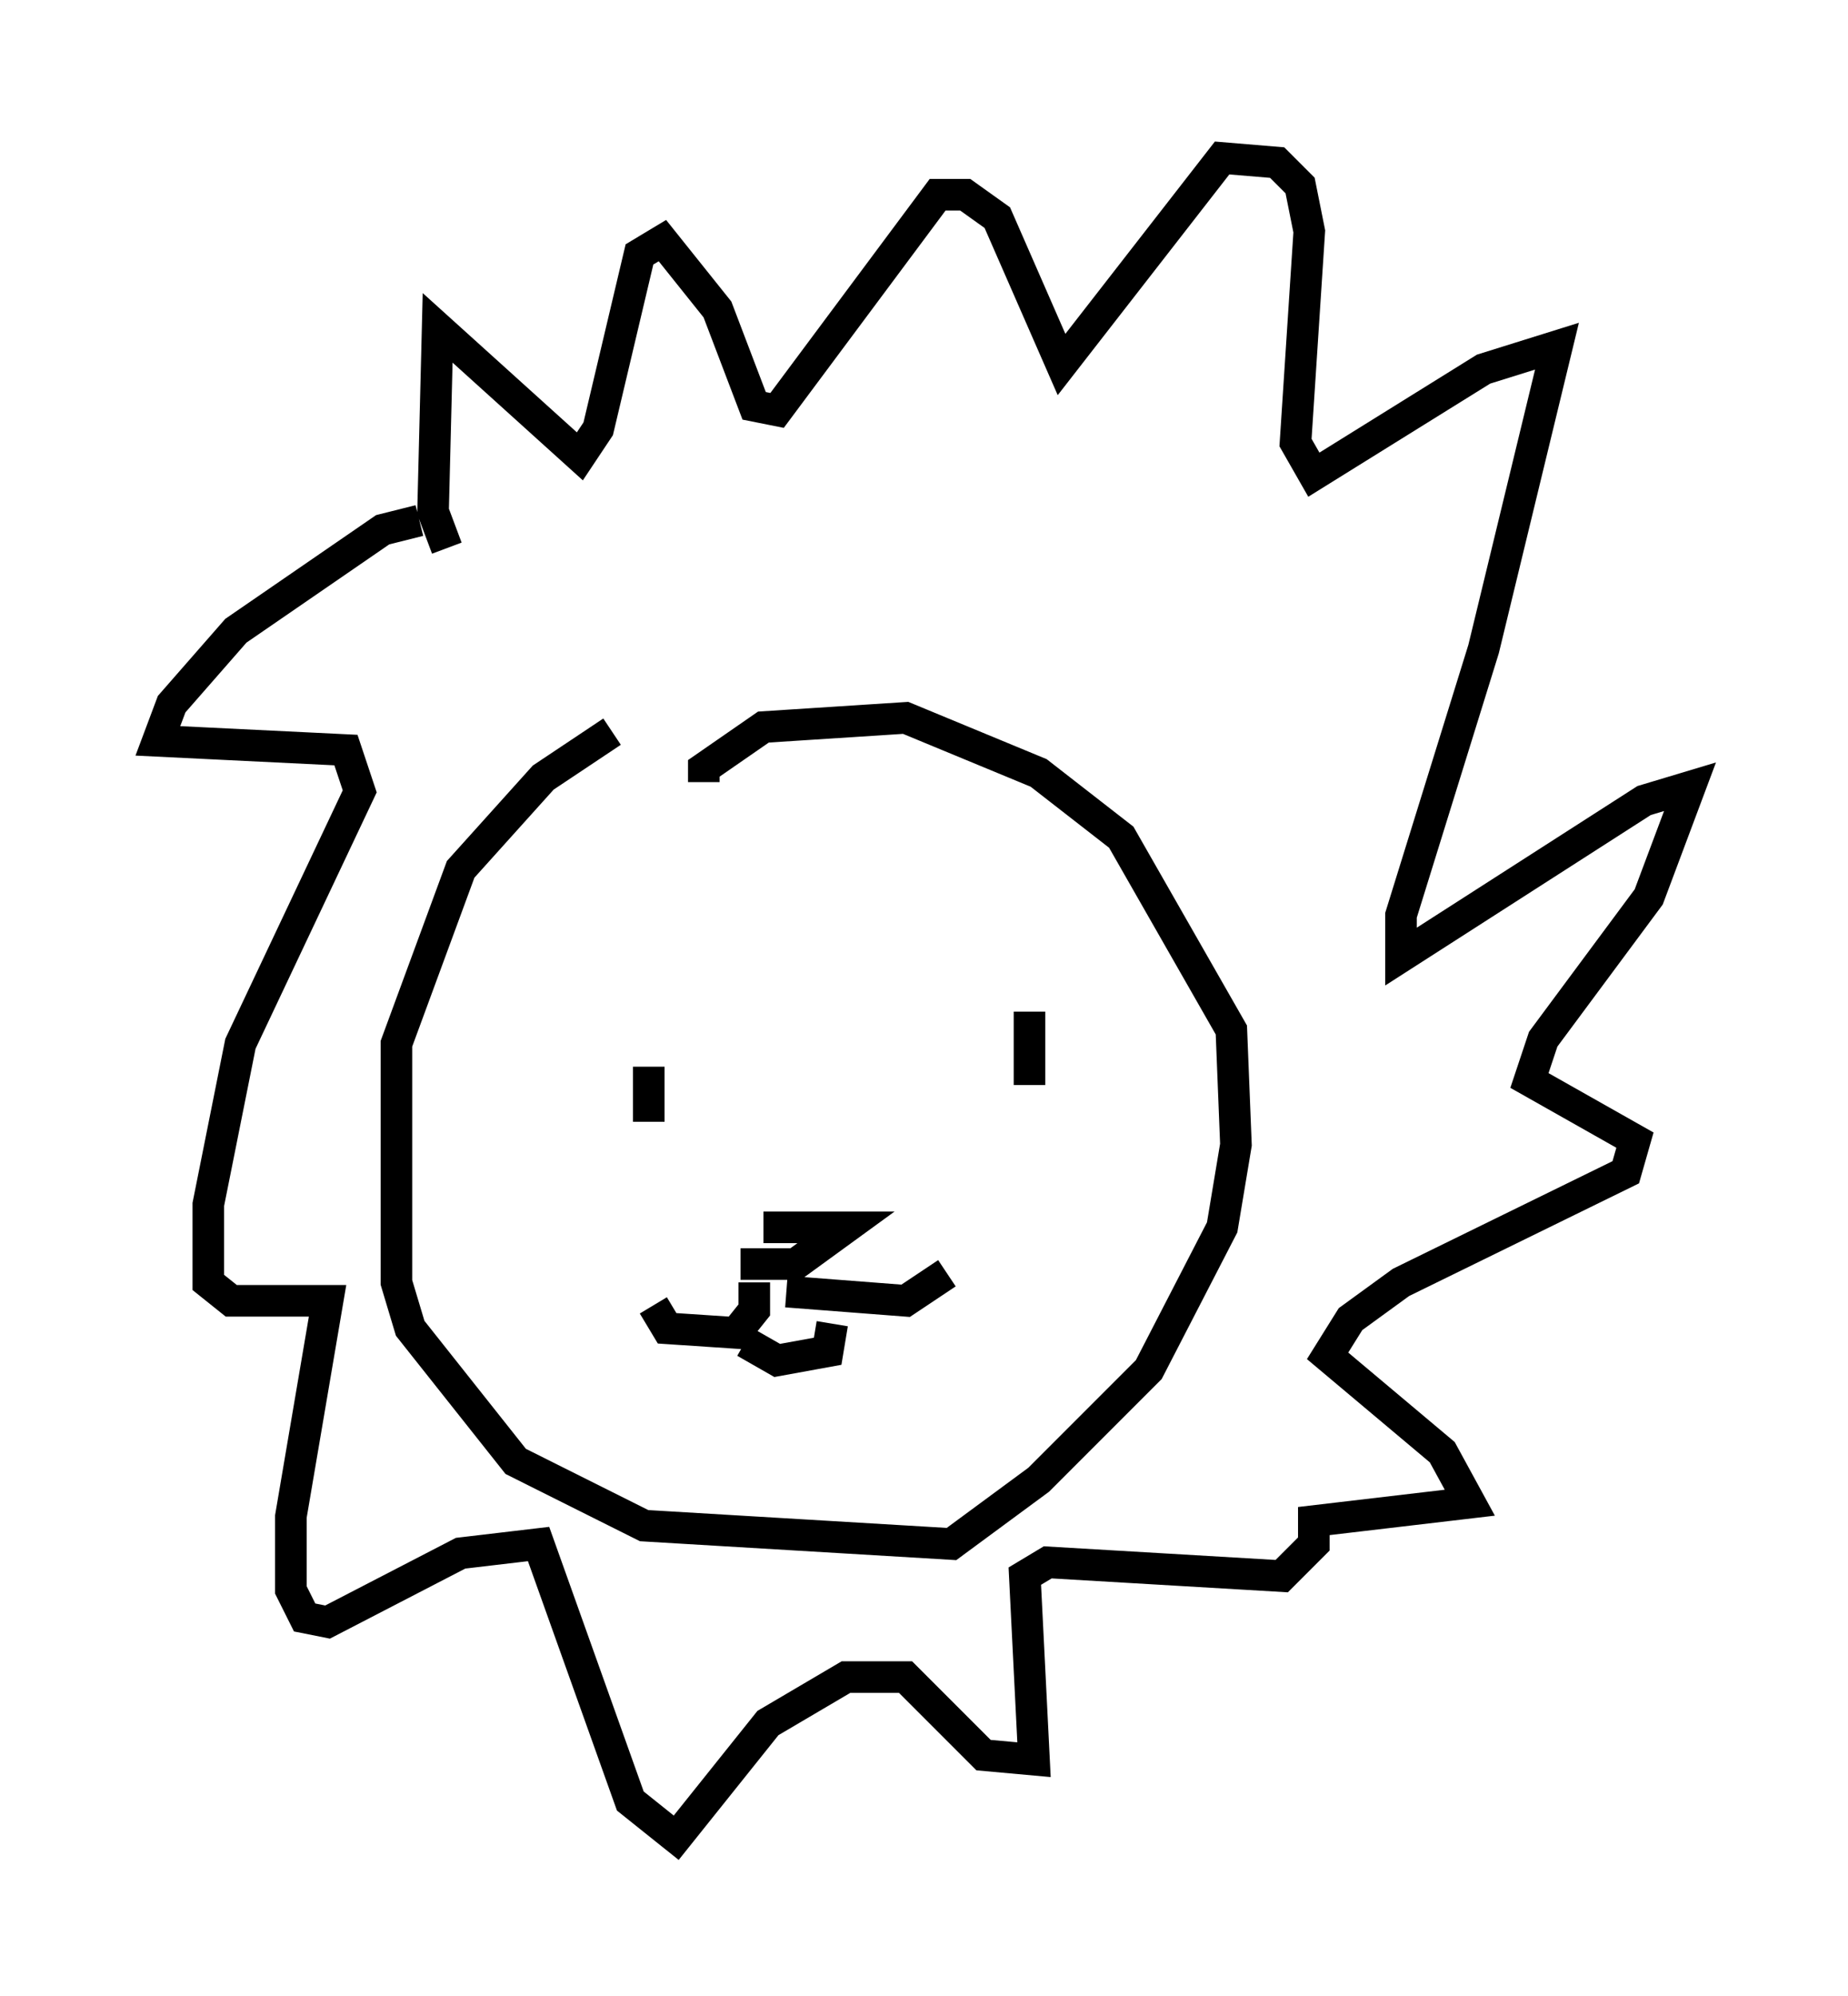 <?xml version="1.0" encoding="utf-8" ?>
<svg baseProfile="full" height="63.162" version="1.1" width="58.514" xmlns="http://www.w3.org/2000/svg" xmlns:ev="http://www.w3.org/2001/xml-events" xmlns:xlink="http://www.w3.org/1999/xlink"><defs /><rect fill="white" height="63.162" width="58.514" x="0" y="0" /><path d="M20.397, 23.156 m-1.017, 0.0 l-2.179, 1.453 -2.615, 2.905 l-2.034, 5.52 0.0, 7.553 l0.436, 1.453 3.341, 4.212 l4.067, 2.034 9.732, 0.581 l2.76, -2.034 3.486, -3.486 l2.324, -4.503 0.436, -2.615 l-0.145, -3.631 -3.486, -6.101 l-2.615, -2.034 -4.212, -1.743 l-4.503, 0.291 -1.888, 1.307 l0.0, 0.436 m-1.743, 9.006 l0.0, 1.743 m12.056, -3.486 l0.0, 2.324 m-8.425, 4.503 l2.615, 0.0 -1.598, 1.162 l-1.743, 0.0 m0.436, 0.581 l0.0, 0.872 -0.581, 0.726 l-2.179, -0.145 -0.436, -0.726 m4.212, -0.436 l3.777, 0.291 1.307, -0.872 m-6.391, 2.179 l1.017, 0.581 1.598, -0.291 l0.145, -0.872 m-13.073, -25.419 l-1.162, 0.291 -4.648, 3.196 l-2.034, 2.324 -0.436, 1.162 l5.955, 0.291 0.436, 1.307 l-3.777, 7.989 -1.017, 5.084 l0.0, 2.469 0.726, 0.581 l3.05, 0.0 -1.162, 6.827 l0.0, 2.324 0.436, 0.872 l0.726, 0.145 4.212, -2.179 l2.469, -0.291 2.905, 8.134 l1.453, 1.162 2.905, -3.631 l2.469, -1.453 1.888, 0.0 l2.469, 2.469 1.598, 0.145 l-0.291, -5.81 0.726, -0.436 l7.408, 0.436 1.017, -1.017 l0.0, -0.726 4.939, -0.581 l-0.872, -1.598 -3.631, -3.05 l0.726, -1.162 1.598, -1.162 l7.117, -3.486 0.291, -1.017 l-3.341, -1.888 0.436, -1.307 l3.341, -4.503 1.307, -3.486 l-1.453, 0.436 -7.698, 4.939 l0.0, -1.307 2.615, -8.425 l2.324, -9.587 -2.324, 0.726 l-5.374, 3.341 -0.581, -1.017 l0.436, -6.682 -0.291, -1.453 l-0.726, -0.726 -1.743, -0.145 l-5.084, 6.536 -2.034, -4.648 l-1.017, -0.726 -0.872, 0.0 l-5.084, 6.827 -0.726, -0.145 l-1.162, -3.05 -1.743, -2.179 l-0.726, 0.436 -1.307, 5.52 l-0.581, 0.872 -4.503, -4.067 l-0.145, 5.81 0.436, 1.162 " fill="none" stroke="black" stroke-width="1" /></svg>